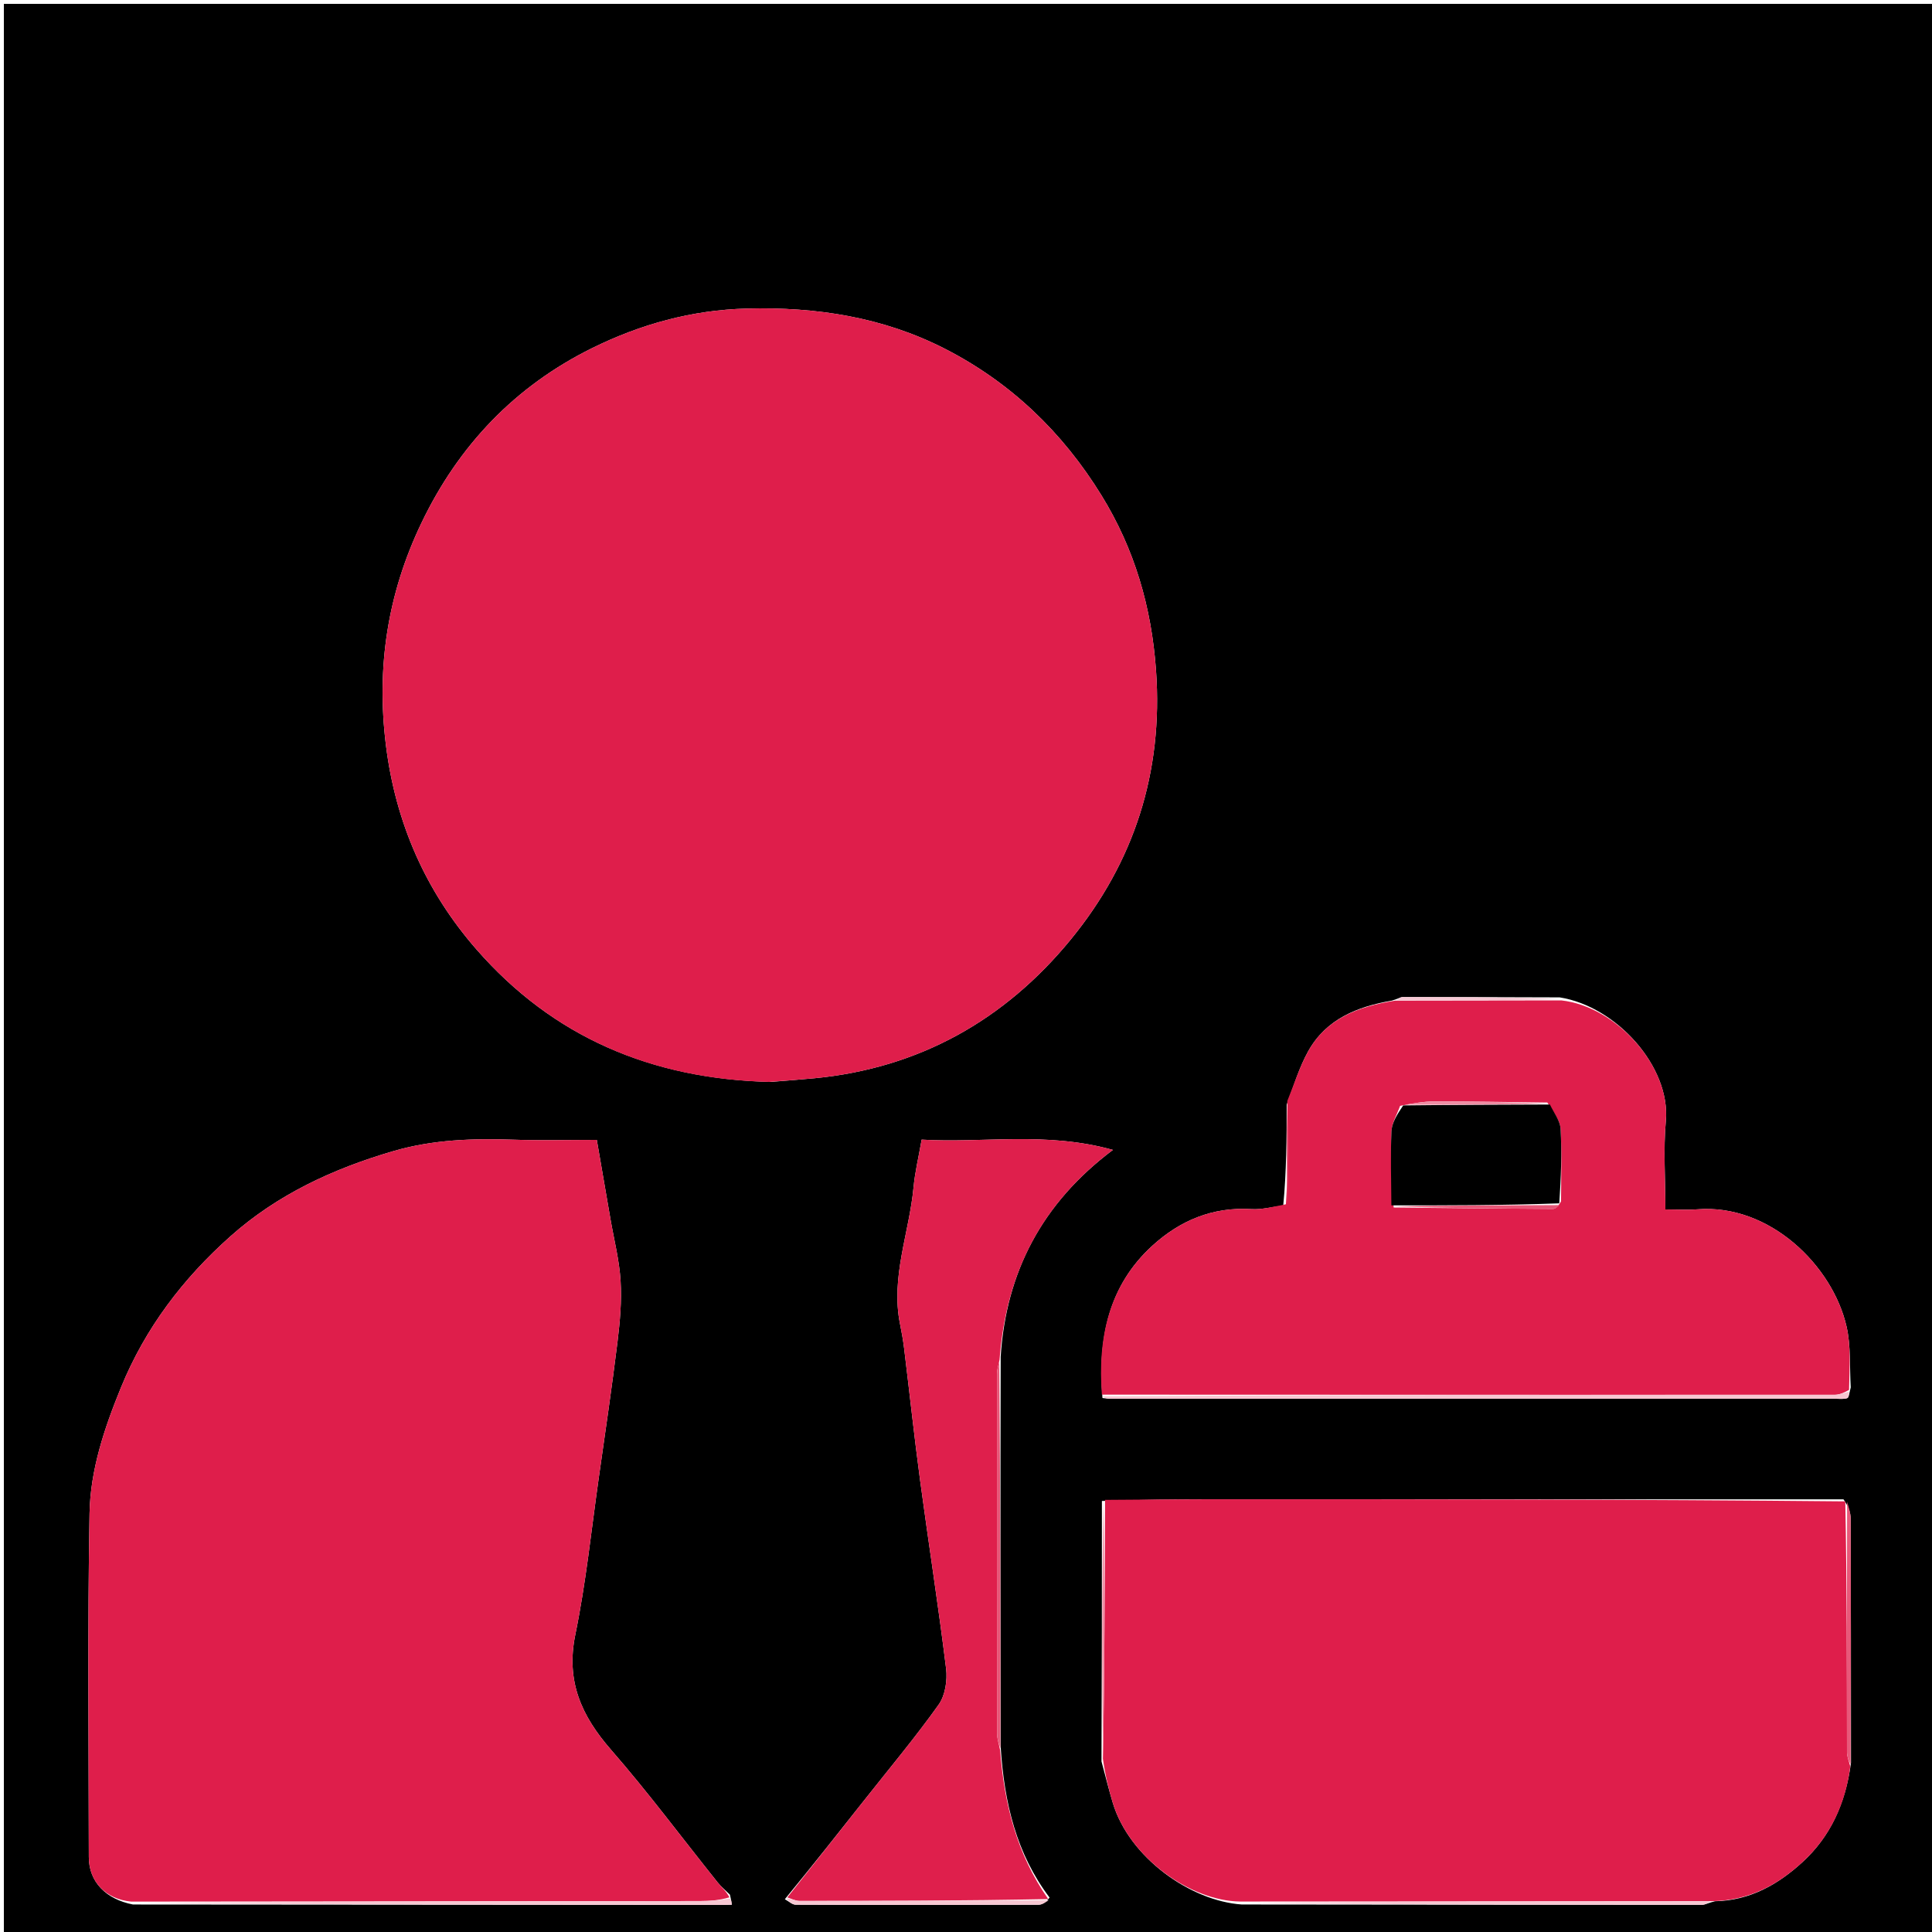 <svg version="1.1" id="Layer_1" xmlns="http://www.w3.org/2000/svg" xmlns:xlink="http://www.w3.org/1999/xlink" x="0px" y="0px"
	 width="100%" viewBox="0 0 500 500" enable-background="new 0 0 500 500" xml:space="preserve">
<path fill="#000000" opacity="1" stroke="none" 
	d="
M335,501 
	C223.333,501 112.167,501 1,501 
	C1,334.333 1,167.667 1,1 
	C167.667,1 334.333,1 501,1 
	C501,167.667 501,334.333 501,501 
	C445.833,501 390.667,501 335,501 
M258.976,351.132 
	C260.371,329.213 269.652,311.39 288.016,297.596 
	C270.775,292.768 254.454,295.884 238.523,294.934 
	C237.725,299.511 236.791,303.352 236.426,307.247 
	C235.32,319.061 230.469,330.508 232.93,342.673 
	C233.352,344.759 233.727,346.86 233.985,348.971 
	C235.38,360.369 236.602,371.789 238.128,383.169 
	C240.304,399.397 242.852,415.576 244.846,431.825 
	C245.217,434.853 244.632,438.752 242.933,441.143 
	C236.954,449.556 230.303,457.491 223.897,465.6 
	C217.193,474.087 210.477,482.566 203.119,491.517 
	C204.059,492.012 204.996,492.934 205.938,492.937 
	C226.892,493.019 247.846,493.018 268.8,492.945 
	C269.817,492.941 270.831,492.133 271.626,491.085 
	C263.092,479.788 259.888,466.704 258.967,451.988 
	C258.926,418.654 258.885,385.32 258.976,351.132 
M285.32,361.808 
	C285.979,361.872 286.639,361.991 287.298,361.991 
	C349.898,362 412.497,362 475.097,361.997 
	C476.093,361.997 477.157,362.149 478.055,361.839 
	C478.48,361.692 478.585,360.62 478.969,359.05 
	C478.652,353.798 479.042,348.387 477.889,343.326 
	C474.289,327.531 457.952,311.477 439.228,312.971 
	C436.635,313.178 434.011,313 431,313 
	C431,304.983 430.451,297.484 431.118,290.096 
	C432.381,276.1 418.332,260.434 403.648,258.121 
	C390.121,258.082 376.595,258.03 363.069,258.039 
	C362.38,258.04 361.691,258.559 360.195,258.959 
	C351.244,260.511 343.177,263.733 338.527,272.123 
	C336.297,276.149 334.918,280.647 332.995,285.872 
	C332.974,294.558 332.953,303.243 332.1,311.988 
	C329.348,312.322 326.569,313.085 323.848,312.916 
	C313.855,312.294 305.351,315.881 298.234,322.381 
	C286.914,332.72 284.057,346.227 285.32,361.808 
M285.067,455.862 
	C286.037,459.44 286.92,463.043 287.99,466.59 
	C292.265,480.759 308.104,491.983 321.383,492.882 
	C361.077,492.921 400.771,492.965 440.465,492.963 
	C441.316,492.963 442.168,492.425 443.865,492.038 
	C452.838,491.882 460.171,487.7 466.476,481.919 
	C473.648,475.343 477.621,466.853 479.037,456.198 
	C479.023,435.162 479.031,414.126 478.955,393.091 
	C478.949,391.448 478.351,389.808 477.095,388.031 
	C422.704,388.021 368.313,388.003 313.922,388.008 
	C304.61,388.009 295.299,388.109 285.17,388.45 
	C285.167,410.659 285.164,432.868 285.067,455.862 
M188.905,490.339 
	C187.841,489.286 186.661,488.325 185.73,487.164 
	C176.548,475.708 167.78,463.895 158.138,452.842 
	C150.47,444.053 146.415,435.087 148.892,423.044 
	C151.656,409.603 153.051,395.879 154.991,382.271 
	C156.656,370.597 158.379,358.929 159.815,347.226 
	C160.454,342.019 160.922,336.706 160.608,331.492 
	C160.285,326.145 158.914,320.86 157.999,315.549 
	C156.791,308.543 155.58,301.537 154.451,294.999 
	C146.921,294.999 139.982,295.191 133.058,294.954 
	C122.487,294.593 112.079,294.901 101.778,297.911 
	C86.207,302.459 71.782,309.141 59.625,319.965 
	C47.362,330.883 37.606,343.672 31.309,359.078 
	C27.002,369.616 23.373,380.408 23.174,391.674 
	C22.65,421.311 22.959,450.964 22.988,480.61 
	C22.995,487.014 27.41,491.529 34.418,492.885 
	C85.248,492.924 136.079,492.962 186.909,492.997 
	C187.742,492.998 188.574,492.956 189.407,492.934 
	C189.317,492.285 189.227,491.637 188.905,490.339 
M199.488,280 
	C203.258,279.685 207.033,279.413 210.799,279.05 
	C237.931,276.439 260.047,263.949 277.059,243.208 
	C293.506,223.158 301.051,199.884 299.181,173.523 
	C298.017,157.119 293.634,142.107 285.056,128.189 
	C274.982,111.843 261.553,98.946 244.5,90.236 
	C228.501,82.065 211.268,79.396 193.286,79.853 
	C179.022,80.216 165.697,83.939 153.249,90.087 
	C133.363,99.909 118.685,115.225 109.027,135.426 
	C100.269,153.745 97.379,172.705 99.873,192.834 
	C102.363,212.932 110.147,230.632 123.295,245.693 
	C143.069,268.344 168.561,279.264 199.488,280 
z"/>
<path fill="#DF1E4B" opacity="1" stroke="none" 
	d="
M199.002,280 
	C168.561,279.264 143.069,268.344 123.295,245.693 
	C110.147,230.632 102.363,212.932 99.873,192.834 
	C97.379,172.705 100.269,153.745 109.027,135.426 
	C118.685,115.225 133.363,99.909 153.249,90.087 
	C165.697,83.939 179.022,80.216 193.286,79.853 
	C211.268,79.396 228.501,82.065 244.5,90.236 
	C261.553,98.946 274.982,111.843 285.056,128.189 
	C293.634,142.107 298.017,157.119 299.181,173.523 
	C301.051,199.884 293.506,223.158 277.059,243.208 
	C260.047,263.949 237.931,276.439 210.799,279.05 
	C207.033,279.413 203.258,279.685 199.002,280 
z"/>
<path fill="#DF1E4B" opacity="1" stroke="none" 
	d="
M33.98,492.137 
	C27.41,491.529 22.995,487.014 22.988,480.61 
	C22.959,450.964 22.65,421.311 23.174,391.674 
	C23.373,380.408 27.002,369.616 31.309,359.078 
	C37.606,343.672 47.362,330.883 59.625,319.965 
	C71.782,309.141 86.207,302.459 101.778,297.911 
	C112.079,294.901 122.487,294.593 133.058,294.954 
	C139.982,295.191 146.921,294.999 154.451,294.999 
	C155.58,301.537 156.791,308.543 157.999,315.549 
	C158.914,320.86 160.285,326.145 160.608,331.492 
	C160.922,336.706 160.454,342.019 159.815,347.226 
	C158.379,358.929 156.656,370.597 154.991,382.271 
	C153.051,395.879 151.656,409.603 148.892,423.044 
	C146.415,435.087 150.47,444.053 158.138,452.842 
	C167.78,463.895 176.548,475.708 185.73,487.164 
	C186.661,488.325 187.841,489.286 188.771,491.026 
	C186.152,491.808 183.668,491.985 181.183,491.988 
	C132.116,492.05 83.048,492.091 33.98,492.137 
z"/>
<path fill="#DF1E4B" opacity="1" stroke="none" 
	d="
M285.987,388.164 
	C295.299,388.109 304.61,388.009 313.922,388.008 
	C368.313,388.003 422.704,388.021 477.557,388.557 
	C477.999,410.532 477.965,431.982 477.998,453.432 
	C478,454.672 478.556,455.91 478.853,457.15 
	C477.621,466.853 473.648,475.343 466.476,481.919 
	C460.171,487.7 452.838,491.882 442.976,492.026 
	C401.712,492.048 361.337,492.083 320.963,492.117 
	C308.104,491.983 292.265,480.759 287.99,466.59 
	C286.92,463.043 286.037,459.44 285.431,455.179 
	C285.858,432.385 285.923,410.275 285.987,388.164 
z"/>
<path fill="#DF1E4B" opacity="1" stroke="none" 
	d="
M333.153,284.931 
	C334.918,280.647 336.297,276.149 338.527,272.123 
	C343.177,263.733 351.244,260.511 361.063,258.961 
	C375.972,258.943 390.013,258.921 404.053,258.9 
	C418.332,260.434 432.381,276.1 431.118,290.096 
	C430.451,297.484 431,304.983 431,313 
	C434.011,313 436.635,313.178 439.228,312.971 
	C457.952,311.477 474.289,327.531 477.889,343.326 
	C479.042,348.387 478.652,353.798 478.534,359.7 
	C476.996,360.568 475.893,360.974 474.79,360.974 
	C411.581,360.982 348.373,360.956 285.165,360.934 
	C284.057,346.227 286.914,332.72 298.234,322.381 
	C305.351,315.881 313.855,312.294 323.848,312.916 
	C326.569,313.085 329.348,312.322 332.797,311.66 
	C333.381,302.532 333.267,293.731 333.153,284.931 
M403.994,310.884 
	C403.996,304.62 404.237,298.342 403.868,292.101 
	C403.742,289.97 402.081,287.93 400.442,285.328 
	C390.711,285.218 380.981,285.04 371.25,285.04 
	C368.511,285.039 365.772,285.557 362.348,286.194 
	C361.566,288.4 360.208,290.581 360.109,292.818 
	C359.827,299.184 360.058,305.572 360.684,312.51 
	C374.416,312.647 388.147,312.801 401.879,312.872 
	C402.587,312.875 403.3,312.17 403.994,310.884 
z"/>
<path fill="#DF1F4C" opacity="1" stroke="none" 
	d="
M258.828,452.901 
	C259.888,466.704 263.092,479.788 271.285,491.477 
	C249.597,491.913 228.251,491.969 206.905,491.958 
	C205.859,491.958 204.813,491.365 203.767,491.048 
	C210.477,482.566 217.193,474.087 223.897,465.6 
	C230.303,457.491 236.954,449.556 242.933,441.143 
	C244.632,438.752 245.217,434.853 244.846,431.825 
	C242.852,415.576 240.304,399.397 238.128,383.169 
	C236.602,371.789 235.38,360.369 233.985,348.971 
	C233.727,346.86 233.352,344.759 232.93,342.673 
	C230.469,330.508 235.32,319.061 236.426,307.247 
	C236.791,303.352 237.725,299.511 238.523,294.934 
	C254.454,295.884 270.775,292.768 288.016,297.596 
	C269.652,311.39 260.371,329.213 258.685,351.909 
	C258.265,353.669 258.024,354.653 258.023,355.638 
	C258.002,386.617 257.994,417.597 258.038,448.577 
	C258.04,450.019 258.553,451.46 258.828,452.901 
z"/>
<path fill="#F7C7D2" opacity="1" stroke="none" 
	d="
M285.242,361.371 
	C348.373,360.956 411.581,360.982 474.79,360.974 
	C475.893,360.974 476.996,360.568 478.467,360.159 
	C478.585,360.62 478.48,361.692 478.055,361.839 
	C477.157,362.149 476.093,361.997 475.097,361.997 
	C412.497,362 349.898,362 287.298,361.991 
	C286.639,361.991 285.979,361.872 285.242,361.371 
z"/>
<path fill="#F7C7D2" opacity="1" stroke="none" 
	d="
M34.199,492.511 
	C83.048,492.091 132.116,492.05 181.183,491.988 
	C183.668,491.985 186.152,491.808 188.887,491.35 
	C189.227,491.637 189.317,492.285 189.407,492.934 
	C188.574,492.956 187.742,492.998 186.909,492.997 
	C136.079,492.962 85.248,492.924 34.199,492.511 
z"/>
<path fill="#F7C7D2" opacity="1" stroke="none" 
	d="
M321.173,492.499 
	C361.337,492.083 401.712,492.048 442.553,492.076 
	C442.168,492.425 441.316,492.963 440.465,492.963 
	C400.771,492.965 361.077,492.921 321.173,492.499 
z"/>
<path fill="#E75677" opacity="1" stroke="none" 
	d="
M258.897,452.445 
	C258.553,451.46 258.04,450.019 258.038,448.577 
	C257.994,417.597 258.002,386.617 258.023,355.638 
	C258.024,354.653 258.265,353.669 258.619,352.336 
	C258.885,385.32 258.926,418.654 258.897,452.445 
z"/>
<path fill="#F7C7D2" opacity="1" stroke="none" 
	d="
M203.443,491.283 
	C204.813,491.365 205.859,491.958 206.905,491.958 
	C228.251,491.969 249.597,491.913 271.395,491.785 
	C270.831,492.133 269.817,492.941 268.8,492.945 
	C247.846,493.018 226.892,493.019 205.938,492.937 
	C204.996,492.934 204.059,492.012 203.443,491.283 
z"/>
<path fill="#E75879" opacity="1" stroke="none" 
	d="
M478.945,456.674 
	C478.556,455.91 478,454.672 477.998,453.432 
	C477.965,431.982 477.999,410.532 478.023,388.624 
	C478.351,389.808 478.949,391.448 478.955,393.091 
	C479.031,414.126 479.023,435.162 478.945,456.674 
z"/>
<path fill="#EF8FA6" opacity="1" stroke="none" 
	d="
M285.578,388.307 
	C285.923,410.275 285.858,432.385 285.477,454.786 
	C285.164,432.868 285.167,410.659 285.578,388.307 
z"/>
<path fill="#F7C8D4" opacity="1" stroke="none" 
	d="
M403.85,258.51 
	C390.013,258.921 375.972,258.943 361.467,258.9 
	C361.691,258.559 362.38,258.04 363.069,258.039 
	C376.595,258.03 390.121,258.082 403.85,258.51 
z"/>
<path fill="#E75879" opacity="1" stroke="none" 
	d="
M333.074,285.401 
	C333.267,293.731 333.381,302.532 333.214,311.631 
	C332.953,303.243 332.974,294.558 333.074,285.401 
z"/>
<path fill="#000000" opacity="1" stroke="none" 
	d="
M401.122,285.848 
	C402.081,287.93 403.742,289.97 403.868,292.101 
	C404.237,298.342 403.996,304.62 403.538,311.426 
	C388.75,311.962 374.419,311.956 360.087,311.951 
	C360.058,305.572 359.827,299.184 360.109,292.818 
	C360.208,290.581 361.566,288.4 363.155,286.078 
	C376.349,285.925 388.735,285.887 401.122,285.848 
z"/>
<path fill="#E75677" opacity="1" stroke="none" 
	d="
M360.386,312.23 
	C374.419,311.956 388.75,311.962 403.546,311.882 
	C403.3,312.17 402.587,312.875 401.879,312.872 
	C388.147,312.801 374.416,312.647 360.386,312.23 
z"/>
<path fill="#EF8DA4" opacity="1" stroke="none" 
	d="
M400.782,285.588 
	C388.735,285.887 376.349,285.925 363.497,285.9 
	C365.772,285.557 368.511,285.039 371.25,285.04 
	C380.981,285.04 390.711,285.218 400.782,285.588 
z"/>
</svg>